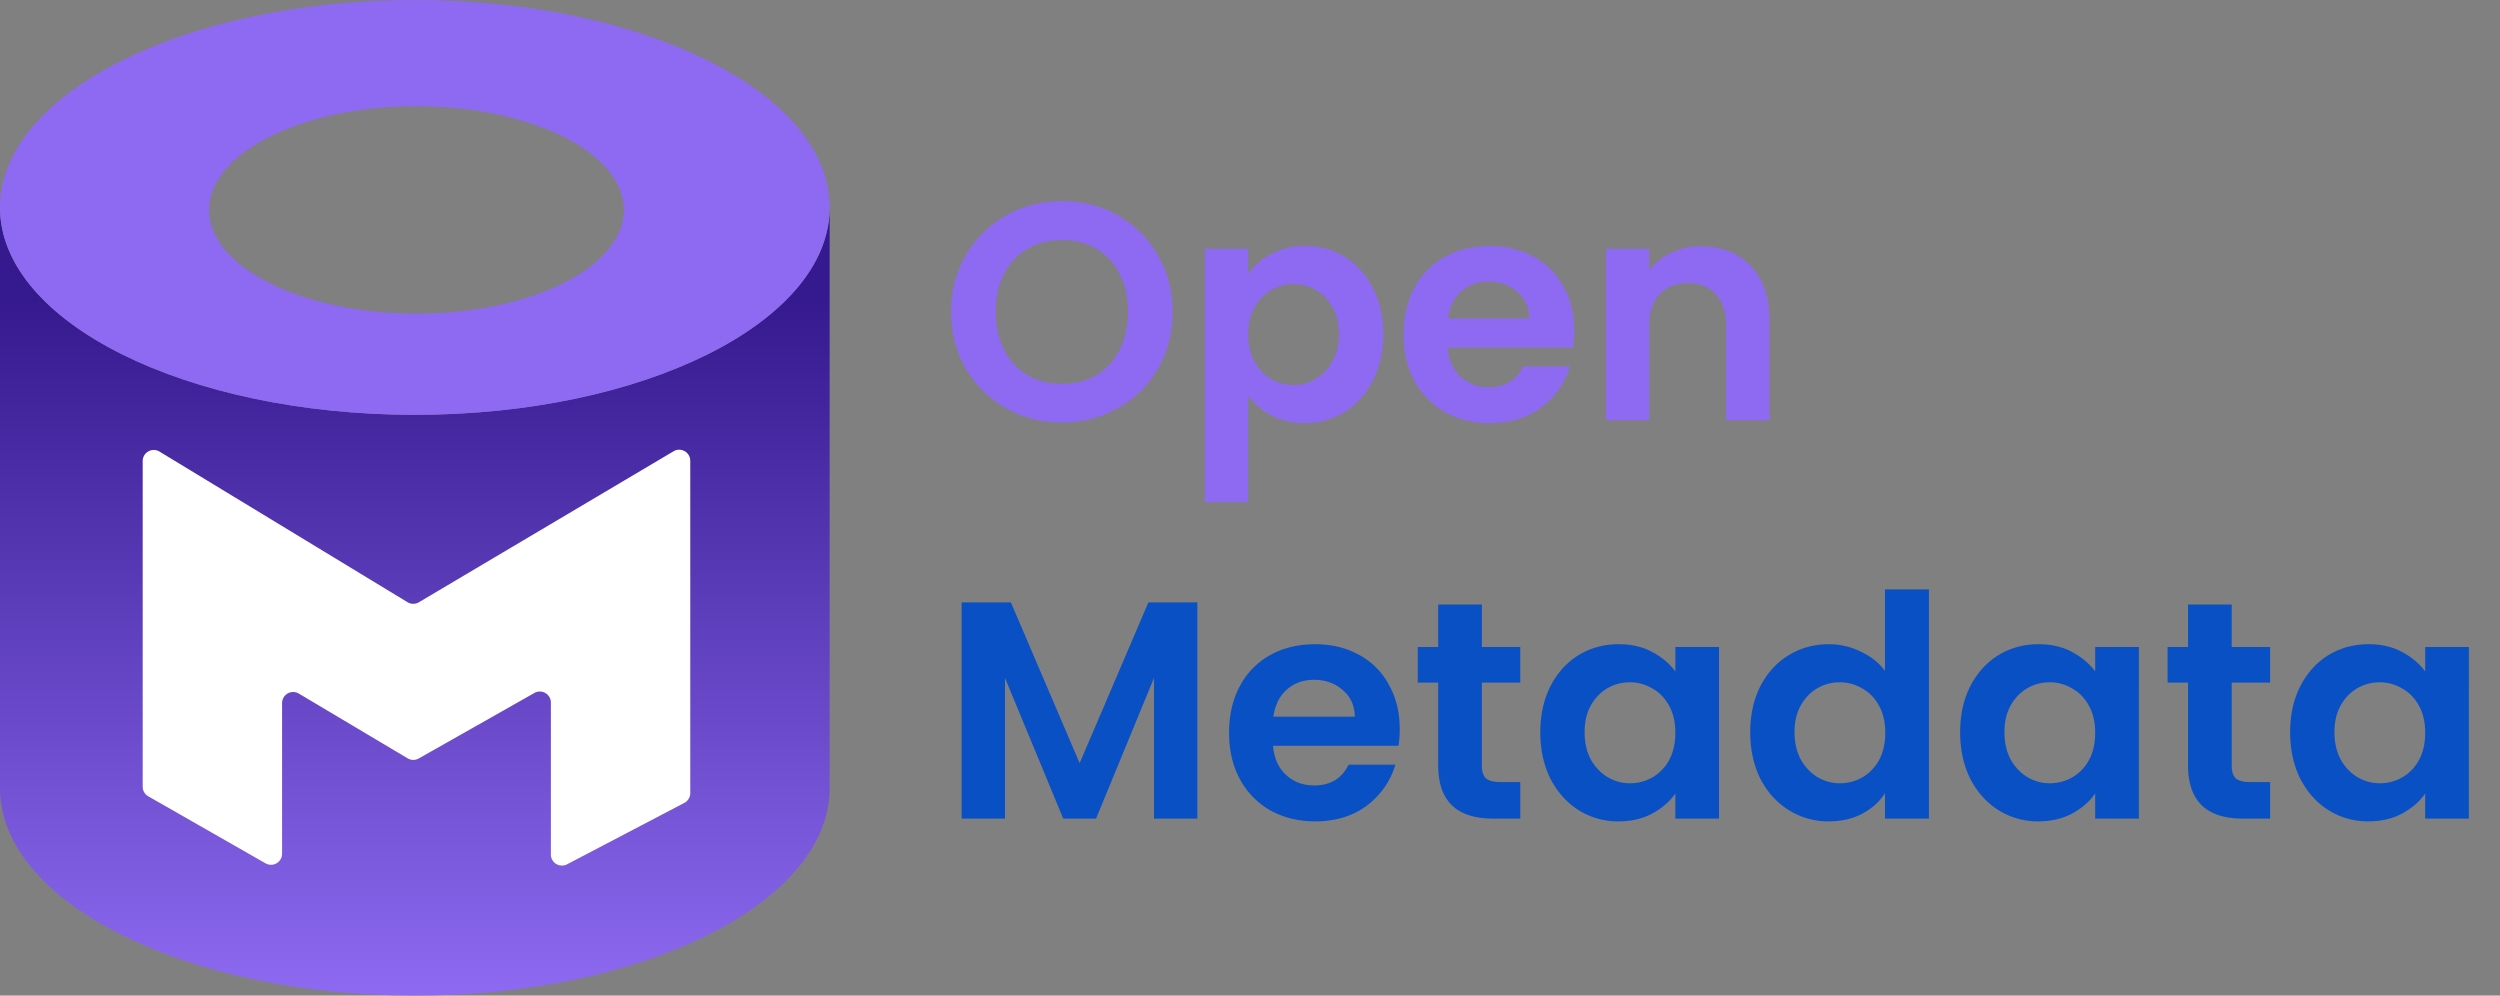 <svg xmlns="http://www.w3.org/2000/svg" width="226" height="90" fill="none"><rect width="100%" height="100%" fill="#808080" stroke="none"/><path fill="url(#a)" d="M.001 18.9H0v52.5h.001C.162 81.686 16.89 90 37.5 90c20.61 0 37.338-8.314 37.499-18.6H75V18.9h-.001C74.838 29.186 58.11 37.5 37.5 37.5 16.89 37.5.162 29.186.001 18.9Z"/><path fill="#8D6AF1" fill-rule="evenodd" d="M37.5 37.5c20.71 0 37.5-8.395 37.5-18.75S58.21 0 37.5 0 0 8.395 0 18.75 16.79 37.5 37.5 37.5Zm.15-9.15c10.355 0 18.75-4.197 18.75-9.375S48.005 9.6 37.65 9.6 18.9 13.797 18.9 18.975s8.395 9.375 18.75 9.375Z" clip-rule="evenodd"/><path fill="#fff" d="M25.5 63.559v13.618a1 1 0 0 1-1.496.868l-10.6-6.057a1 1 0 0 1-.504-.868V41.677a1 1 0 0 1 1.52-.854l22.417 13.615a1 1 0 0 0 1.03.006L60.89 40.795a1 1 0 0 1 1.51.86v30.04a1 1 0 0 1-.536.886l-10.6 5.552a1 1 0 0 1-1.464-.886V63.515a1 1 0 0 0-1.493-.87l-10.452 5.919a1 1 0 0 1-1.004-.01l-9.84-5.855a1 1 0 0 0-1.511.86Z"/><path fill="#8D6AF1" d="M96.004 38.196c-1.83 0-3.51-.43-5.04-1.288a9.647 9.647 0 0 1-3.64-3.556c-.896-1.53-1.344-3.257-1.344-5.18 0-1.904.448-3.612 1.344-5.124a9.585 9.585 0 0 1 3.64-3.584c1.53-.859 3.21-1.288 5.04-1.288 1.848 0 3.528.43 5.04 1.288a9.38 9.38 0 0 1 3.612 3.584c.896 1.512 1.344 3.22 1.344 5.124 0 1.923-.448 3.65-1.344 5.18a9.438 9.438 0 0 1-3.612 3.556c-1.53.859-3.21 1.288-5.04 1.288Zm0-3.5c1.176 0 2.212-.261 3.108-.784.896-.541 1.596-1.307 2.1-2.296.504-.99.756-2.137.756-3.444s-.252-2.445-.756-3.416c-.504-.99-1.204-1.745-2.1-2.268-.896-.523-1.932-.784-3.108-.784-1.176 0-2.221.261-3.136.784-.896.523-1.596 1.279-2.1 2.268-.504.97-.756 2.11-.756 3.416 0 1.307.252 2.455.756 3.444.504.99 1.204 1.755 2.1 2.296.915.523 1.96.784 3.136.784Zm16.832-9.968c.504-.71 1.195-1.297 2.072-1.764.896-.485 1.914-.728 3.052-.728 1.326 0 2.52.327 3.584.98 1.083.653 1.932 1.587 2.548 2.8.635 1.195.952 2.585.952 4.172 0 1.587-.317 2.996-.952 4.228-.616 1.213-1.465 2.156-2.548 2.828-1.064.672-2.258 1.008-3.584 1.008-1.138 0-2.146-.233-3.024-.7-.858-.467-1.558-1.055-2.1-1.764v9.604h-3.92V22.488h3.92v2.24Zm8.204 5.46c0-.933-.196-1.736-.588-2.408-.373-.69-.877-1.213-1.512-1.568a3.97 3.97 0 0 0-2.016-.532c-.709 0-1.381.187-2.016.56-.616.355-1.12.877-1.512 1.568-.373.69-.56 1.503-.56 2.436s.187 1.745.56 2.436c.392.69.896 1.223 1.512 1.596a4.072 4.072 0 0 0 2.016.532c.728 0 1.4-.187 2.016-.56a4.02 4.02 0 0 0 1.512-1.596c.392-.69.588-1.512.588-2.464Zm21.273-.28c0 .56-.037 1.064-.112 1.512h-11.34c.093 1.12.485 1.997 1.176 2.632s1.54.952 2.548.952c1.456 0 2.492-.625 3.108-1.876h4.228c-.448 1.493-1.307 2.725-2.576 3.696-1.269.952-2.828 1.428-4.676 1.428-1.493 0-2.837-.327-4.032-.98a7.213 7.213 0 0 1-2.772-2.828c-.653-1.213-.98-2.613-.98-4.2 0-1.605.327-3.015.98-4.228a6.836 6.836 0 0 1 2.744-2.8c1.176-.653 2.529-.98 4.06-.98 1.475 0 2.791.317 3.948.952a6.57 6.57 0 0 1 2.716 2.716c.653 1.157.98 2.492.98 4.004Zm-4.06-1.12c-.019-1.008-.383-1.81-1.092-2.408-.709-.616-1.577-.924-2.604-.924-.971 0-1.792.299-2.464.896-.653.579-1.055 1.39-1.204 2.436h7.364Zm15.517-6.524c1.848 0 3.342.588 4.48 1.764 1.139 1.157 1.708 2.781 1.708 4.872V38h-3.92v-8.568c0-1.232-.308-2.175-.924-2.828-.616-.672-1.456-1.008-2.52-1.008-1.082 0-1.941.336-2.576 1.008-.616.653-.924 1.596-.924 2.828V38h-3.92V22.488h3.92v1.932a5.322 5.322 0 0 1 1.988-1.568 6.164 6.164 0 0 1 2.688-.588Z"/><path fill="#0950c5" d="M108.24 54.456V74h-3.92V61.288L99.084 74h-2.968l-5.264-12.712V74h-3.92V54.456h4.452L97.6 68.988l6.216-14.532h4.424Zm18.296 11.452c0 .56-.038 1.064-.112 1.512h-11.34c.093 1.12.485 1.997 1.176 2.632.69.635 1.54.952 2.548.952 1.456 0 2.492-.625 3.108-1.876h4.228c-.448 1.493-1.307 2.725-2.576 3.696-1.27.952-2.828 1.428-4.676 1.428-1.494 0-2.838-.327-4.032-.98a7.213 7.213 0 0 1-2.772-2.828c-.654-1.213-.98-2.613-.98-4.2 0-1.605.326-3.015.98-4.228a6.836 6.836 0 0 1 2.744-2.8c1.176-.653 2.529-.98 4.06-.98 1.474 0 2.79.317 3.948.952a6.57 6.57 0 0 1 2.716 2.716c.653 1.157.98 2.492.98 4.004Zm-4.06-1.12c-.019-1.008-.383-1.81-1.092-2.408-.71-.616-1.578-.924-2.604-.924-.971 0-1.792.299-2.464.896-.654.579-1.055 1.39-1.204 2.436h7.364Zm11.485-3.08v7.504c0 .523.121.905.364 1.148.261.224.691.336 1.288.336h1.82V74h-2.464c-3.304 0-4.956-1.605-4.956-4.816v-7.476h-1.848v-3.22h1.848v-3.836h3.948v3.836h3.472v3.22h-3.472Zm5.283 4.48c0-1.568.308-2.959.924-4.172.635-1.213 1.484-2.147 2.548-2.8 1.083-.653 2.287-.98 3.612-.98 1.158 0 2.166.233 3.024.7.878.467 1.578 1.055 2.1 1.764v-2.212h3.948V74h-3.948v-2.268c-.504.728-1.204 1.335-2.1 1.82-.877.467-1.894.7-3.052.7a6.665 6.665 0 0 1-3.584-1.008c-1.064-.672-1.913-1.615-2.548-2.828-.616-1.232-.924-2.641-.924-4.228Zm12.208.056c0-.952-.186-1.764-.56-2.436-.373-.69-.877-1.213-1.512-1.568a3.962 3.962 0 0 0-2.044-.56c-.728 0-1.4.177-2.016.532-.616.355-1.12.877-1.512 1.568-.373.672-.56 1.475-.56 2.408 0 .933.187 1.755.56 2.464.392.69.896 1.223 1.512 1.596.635.373 1.307.56 2.016.56.728 0 1.41-.177 2.044-.532a4.068 4.068 0 0 0 1.512-1.568c.374-.69.56-1.512.56-2.464Zm6.769-.056c0-1.568.308-2.959.924-4.172.635-1.213 1.493-2.147 2.576-2.8s2.287-.98 3.612-.98c1.008 0 1.969.224 2.884.672.915.43 1.643 1.008 2.184 1.736V53.28h3.976V74h-3.976v-2.296c-.485.765-1.167 1.381-2.044 1.848-.877.467-1.895.7-3.052.7a6.662 6.662 0 0 1-3.584-1.008c-1.083-.672-1.941-1.615-2.576-2.828-.616-1.232-.924-2.641-.924-4.228Zm12.208.056c0-.952-.187-1.764-.56-2.436-.373-.69-.877-1.213-1.512-1.568a3.965 3.965 0 0 0-2.044-.56c-.728 0-1.4.177-2.016.532-.616.355-1.12.877-1.512 1.568-.373.672-.56 1.475-.56 2.408 0 .933.187 1.755.56 2.464.392.69.896 1.223 1.512 1.596.635.373 1.307.56 2.016.56.728 0 1.409-.177 2.044-.532a4.068 4.068 0 0 0 1.512-1.568c.373-.69.56-1.512.56-2.464Zm6.768-.056c0-1.568.308-2.959.924-4.172.635-1.213 1.484-2.147 2.548-2.8 1.083-.653 2.287-.98 3.612-.98 1.158 0 2.166.233 3.024.7.878.467 1.578 1.055 2.1 1.764v-2.212h3.948V74h-3.948v-2.268c-.504.728-1.204 1.335-2.1 1.82-.877.467-1.894.7-3.052.7a6.665 6.665 0 0 1-3.584-1.008c-1.064-.672-1.913-1.615-2.548-2.828-.616-1.232-.924-2.641-.924-4.228Zm12.208.056c0-.952-.186-1.764-.56-2.436-.373-.69-.877-1.213-1.512-1.568a3.962 3.962 0 0 0-2.044-.56c-.728 0-1.4.177-2.016.532-.616.355-1.12.877-1.512 1.568-.373.672-.56 1.475-.56 2.408 0 .933.187 1.755.56 2.464.392.69.896 1.223 1.512 1.596.635.373 1.307.56 2.016.56.728 0 1.41-.177 2.044-.532a4.068 4.068 0 0 0 1.512-1.568c.374-.69.56-1.512.56-2.464Zm12.341-4.536v7.504c0 .523.121.905.364 1.148.261.224.691.336 1.288.336h1.82V74h-2.464c-3.304 0-4.956-1.605-4.956-4.816v-7.476h-1.848v-3.22h1.848v-3.836h3.948v3.836h3.472v3.22h-3.472Zm5.283 4.48c0-1.568.308-2.959.924-4.172.635-1.213 1.484-2.147 2.548-2.8 1.083-.653 2.287-.98 3.612-.98 1.158 0 2.166.233 3.024.7.878.467 1.578 1.055 2.1 1.764v-2.212h3.948V74h-3.948v-2.268c-.504.728-1.204 1.335-2.1 1.82-.877.467-1.894.7-3.052.7a6.665 6.665 0 0 1-3.584-1.008c-1.064-.672-1.913-1.615-2.548-2.828-.616-1.232-.924-2.641-.924-4.228Zm12.208.056c0-.952-.186-1.764-.56-2.436-.373-.69-.877-1.213-1.512-1.568a3.962 3.962 0 0 0-2.044-.56c-.728 0-1.4.177-2.016.532-.616.355-1.12.877-1.512 1.568-.373.672-.56 1.475-.56 2.408 0 .933.187 1.755.56 2.464.392.69.896 1.223 1.512 1.596.635.373 1.307.56 2.016.56.728 0 1.41-.177 2.044-.532a4.068 4.068 0 0 0 1.512-1.568c.374-.69.56-1.512.56-2.464Z"/><defs><linearGradient id="a" x1="37.5" x2="37.5" y1="27" y2="90" gradientUnits="userSpaceOnUse"><stop stop-color="#35198E"/><stop offset="1" stop-color="#8D6AF1"/></linearGradient></defs></svg>